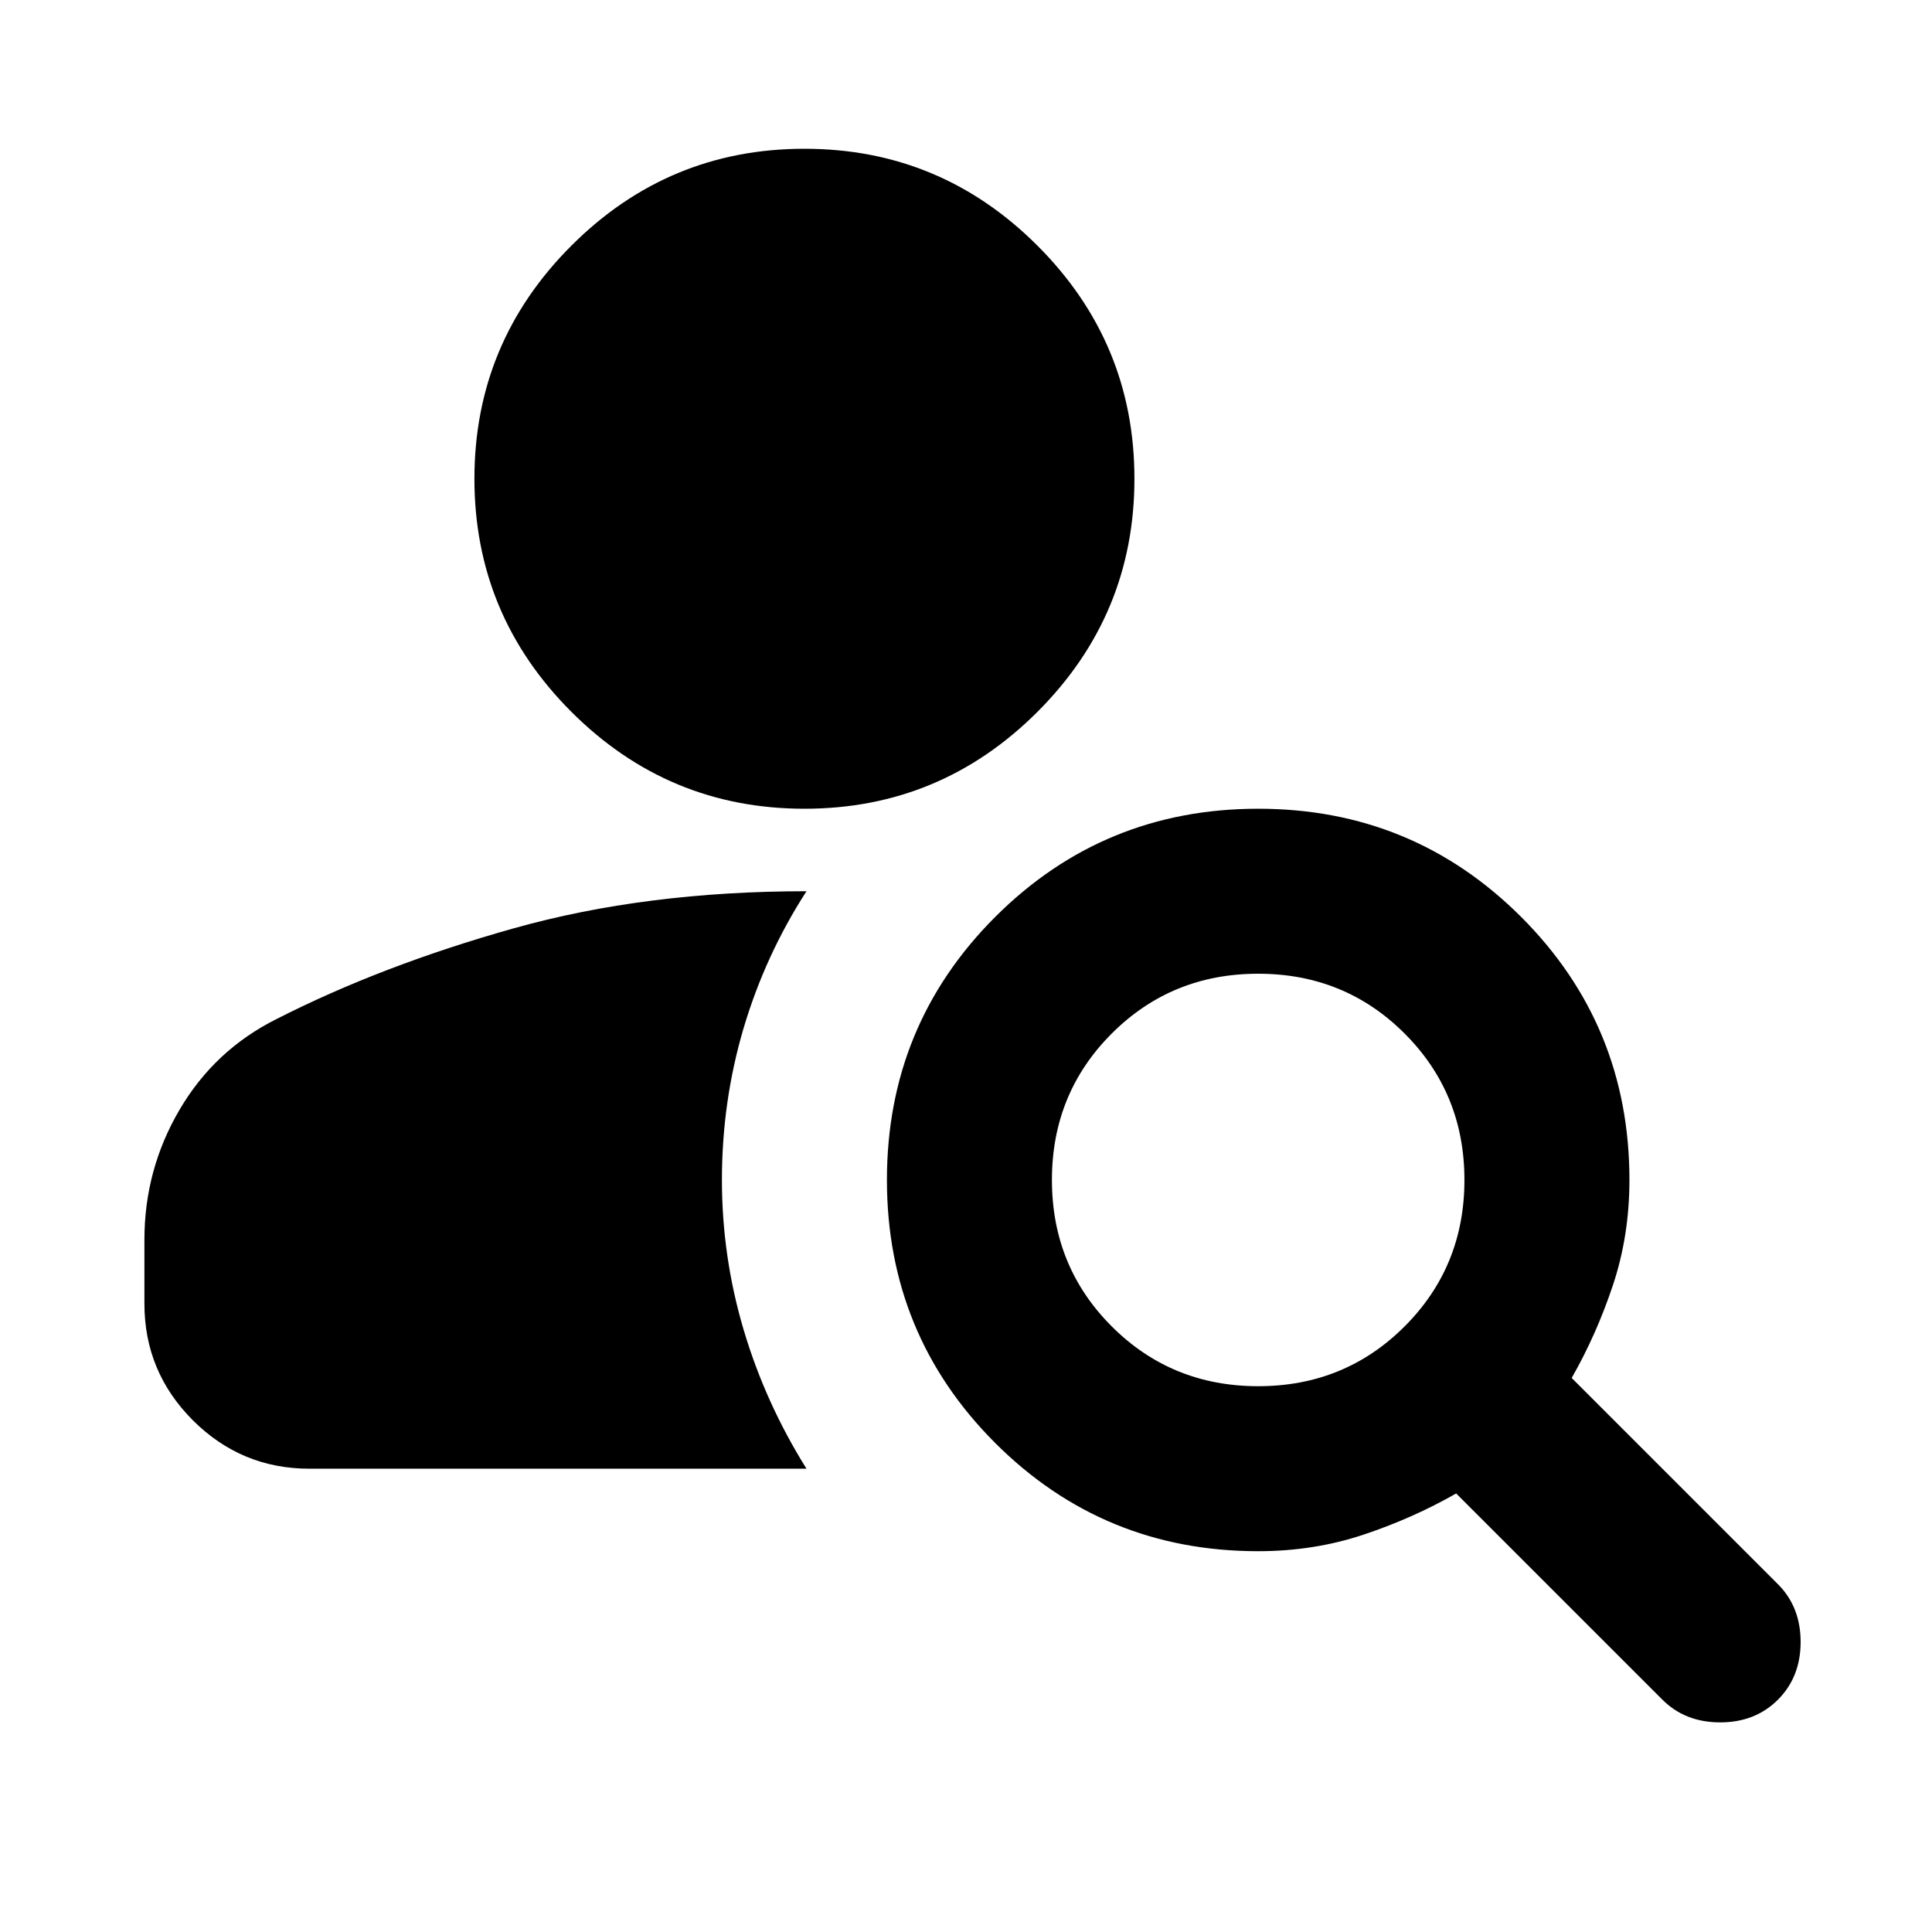 <svg width="500" height="500" viewBox="0 0 500 500" xmlns="http://www.w3.org/2000/svg">
<path d="M208.184 209.299C184.698 209.299 164.592 200.937 147.867 184.213C131.142 167.489 122.78 147.385 122.78 123.9C122.78 100.415 131.142 80.31 147.867 63.586C164.592 46.862 184.698 38.5 208.184 38.5C231.671 38.5 251.776 46.862 268.502 63.586C285.227 80.31 293.589 100.415 293.589 123.9C293.589 147.385 285.227 167.489 268.502 184.213C251.776 200.937 231.671 209.299 208.184 209.299ZM430.237 439.879L376.859 386.504C369.386 390.774 361.379 394.332 352.839 397.179C344.298 400.026 335.224 401.449 325.616 401.449C298.927 401.449 276.238 392.112 257.548 373.438C238.873 354.749 229.536 332.062 229.536 305.374C229.536 278.687 238.873 255.999 257.548 237.311C276.238 218.637 298.927 209.299 325.616 209.299C352.305 209.299 374.994 218.637 393.684 237.311C412.359 255.999 421.696 278.687 421.696 305.374C421.696 314.982 420.273 324.055 417.426 332.595C414.579 341.135 411.021 349.142 406.75 356.614L460.128 409.989C464.043 413.903 466 418.885 466 424.934C466 430.983 464.043 435.965 460.128 439.879C456.214 443.793 451.232 445.75 445.183 445.75C439.133 445.75 434.151 443.793 430.237 439.879ZM325.616 358.749C340.562 358.749 353.195 353.589 363.514 343.27C373.834 332.951 378.994 320.319 378.994 305.374C378.994 290.429 373.834 277.797 363.514 267.478C353.195 257.159 340.562 251.999 325.616 251.999C310.67 251.999 298.037 257.159 287.718 267.478C277.398 277.797 272.238 290.429 272.238 305.374C272.238 320.319 277.398 332.951 287.718 343.27C298.037 353.589 310.67 358.749 325.616 358.749ZM80.077 380.099C68.334 380.099 58.278 375.921 49.908 367.567C41.553 359.197 37.375 349.142 37.375 337.399V320.853C37.375 308.755 40.4 297.546 46.449 287.227C52.499 276.908 60.861 269.079 71.537 263.742C89.685 254.49 110.147 246.662 132.922 240.257C155.696 233.852 180.962 230.649 208.718 230.649C201.601 241.68 196.171 253.508 192.427 266.133C188.698 278.772 186.833 291.853 186.833 305.374C186.833 318.54 188.698 331.435 192.427 344.06C196.171 356.699 201.601 368.712 208.718 380.099H80.077Z" />
</svg>
